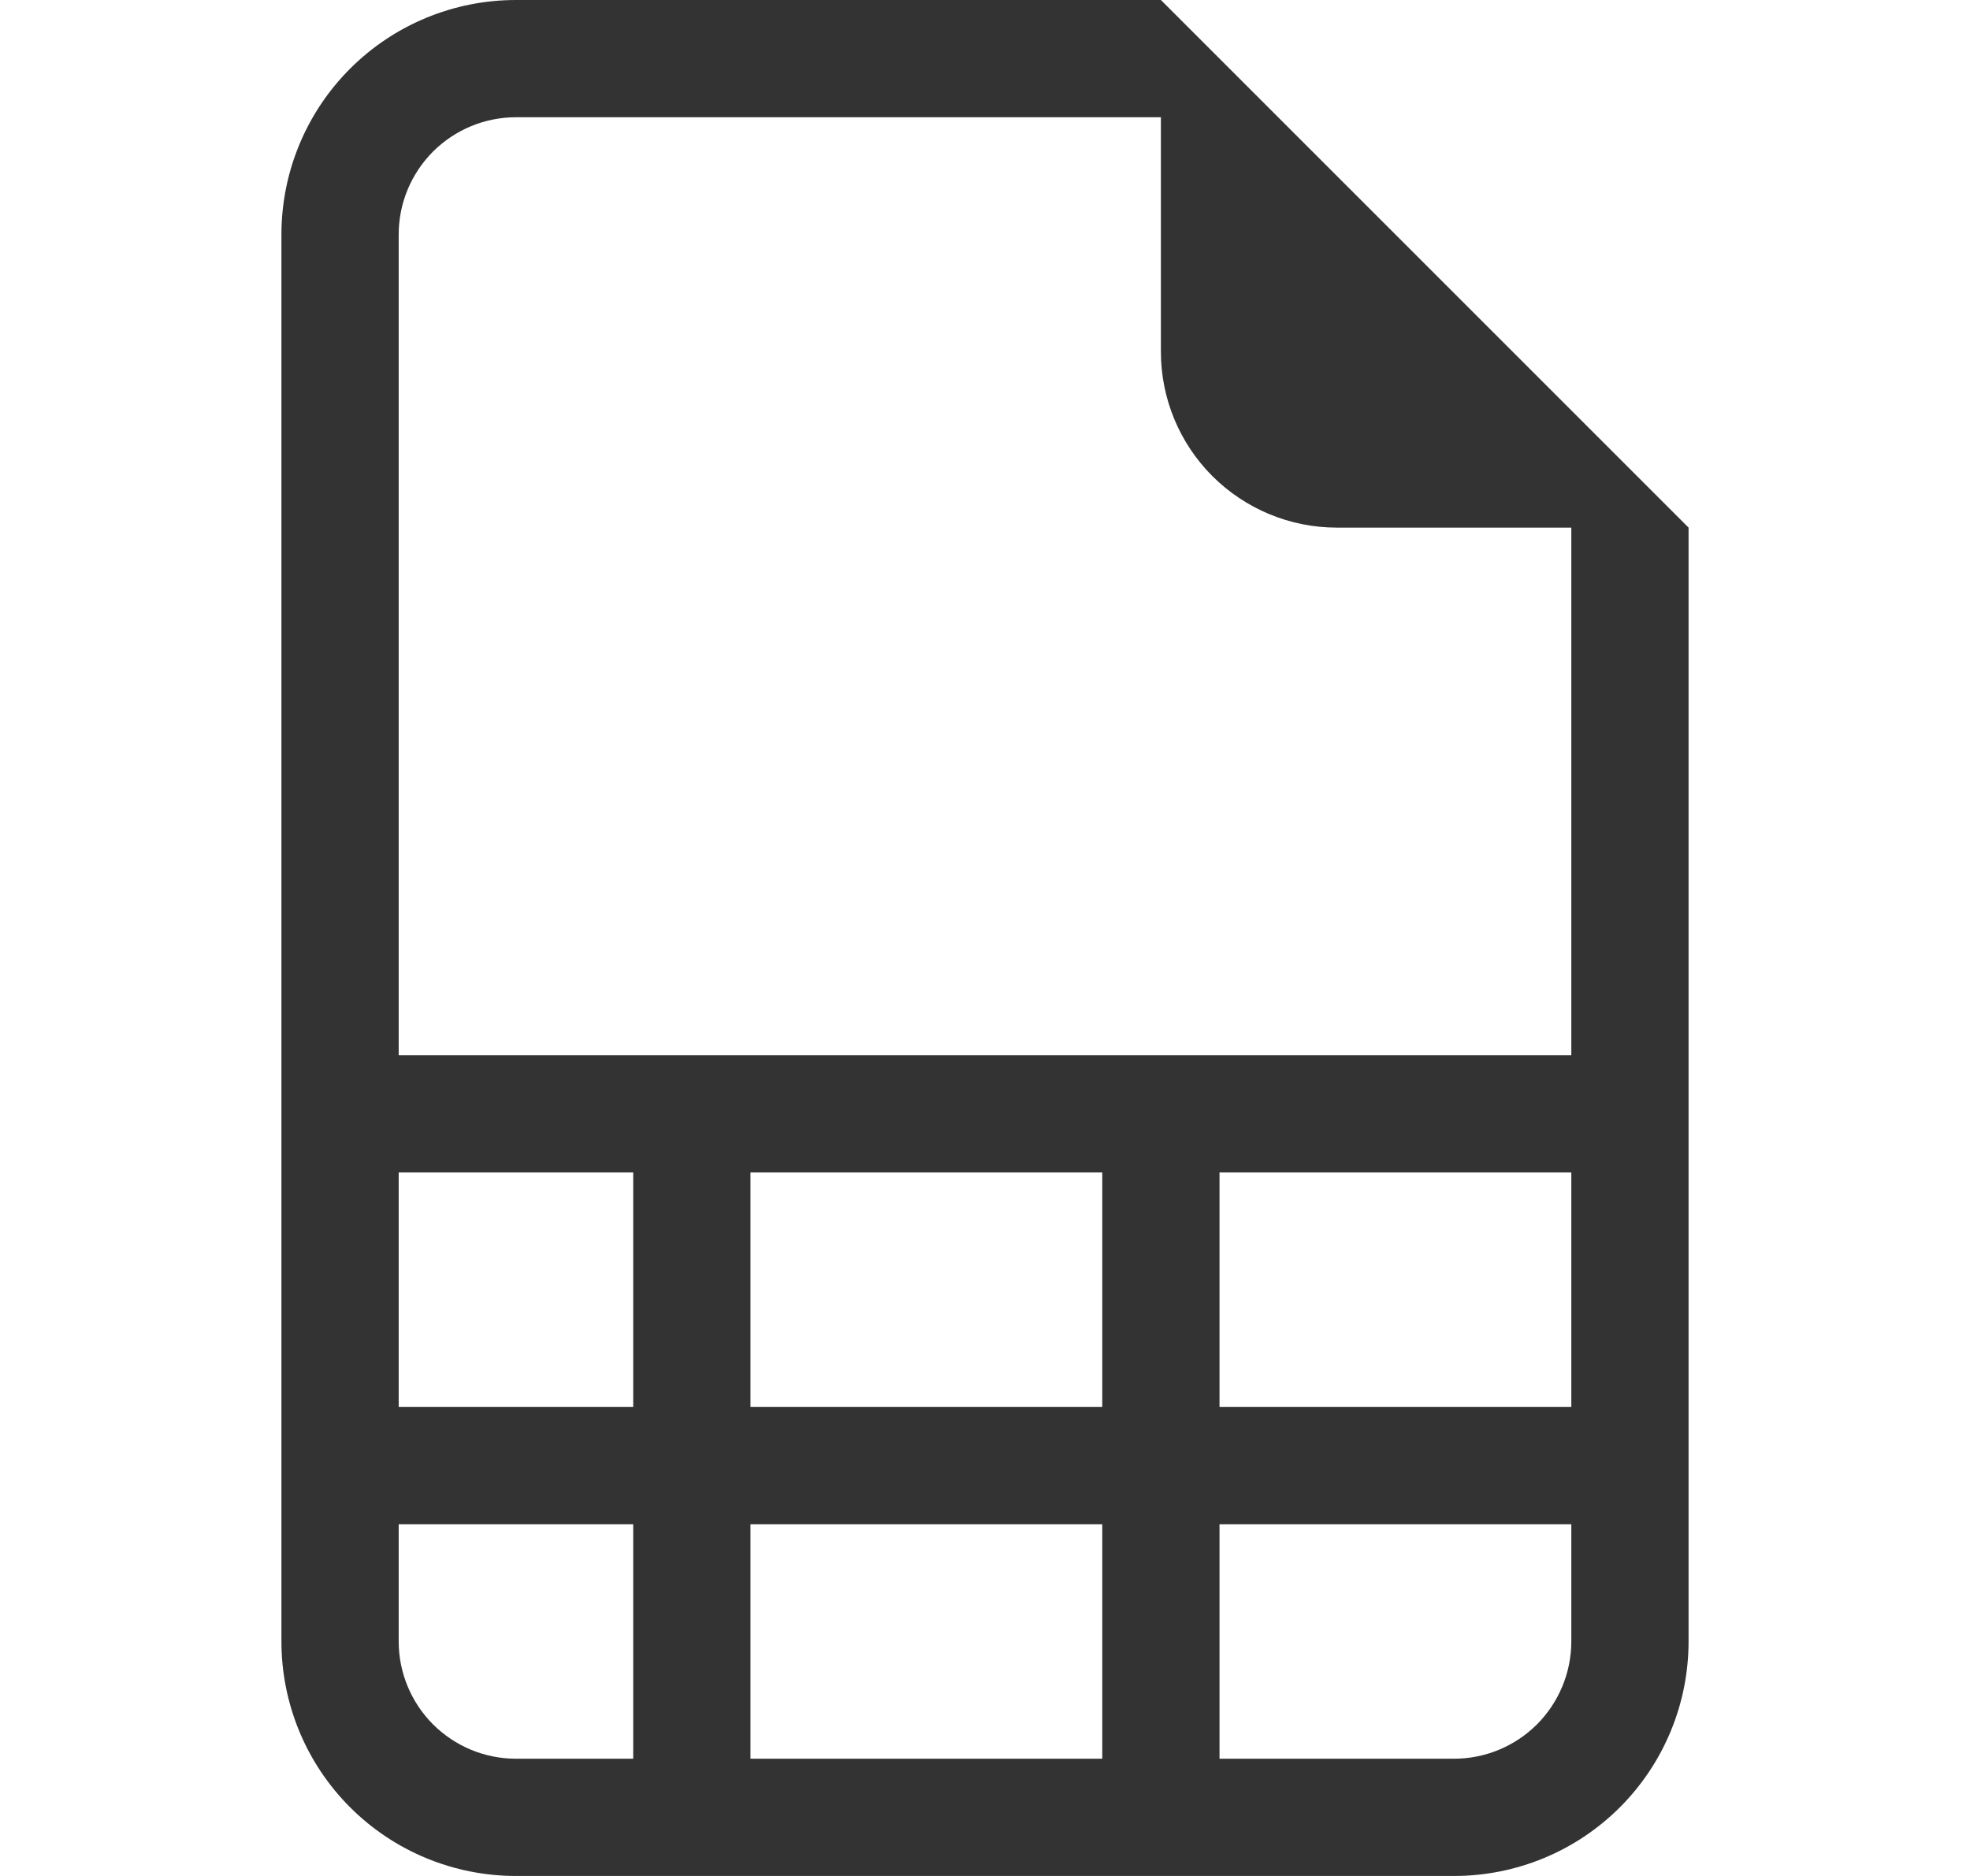 <svg width="21" height="20" viewBox="0 0 21 20" fill="none" xmlns="http://www.w3.org/2000/svg">
<path d="M18 17.5V5.625L12.375 0H5.5C4.837 0 4.201 0.263 3.732 0.732C3.263 1.201 3 1.837 3 2.5V17.5C3 18.163 3.263 18.799 3.732 19.268C4.201 19.737 4.837 20 5.5 20H15.5C16.163 20 16.799 19.737 17.268 19.268C17.737 18.799 18 18.163 18 17.5ZM12.375 3.75C12.375 4.247 12.572 4.724 12.924 5.076C13.276 5.427 13.753 5.625 14.25 5.625H16.75V11.25H4.25V2.5C4.25 2.168 4.382 1.851 4.616 1.616C4.851 1.382 5.168 1.25 5.5 1.25H12.375V3.75ZM4.25 15V12.5H6.75V15H4.25ZM4.25 16.25H6.75V18.75H5.5C5.168 18.75 4.851 18.618 4.616 18.384C4.382 18.149 4.25 17.831 4.25 17.5V16.25ZM8 18.75V16.25H11.75V18.75H8ZM13 18.75V16.25H16.75V17.5C16.75 17.831 16.618 18.149 16.384 18.384C16.149 18.618 15.832 18.75 15.5 18.75H13ZM16.75 15H13V12.5H16.75V15ZM8 15V12.5H11.75V15H8Z" fill="black" fill-opacity="0.8"/>
</svg>
